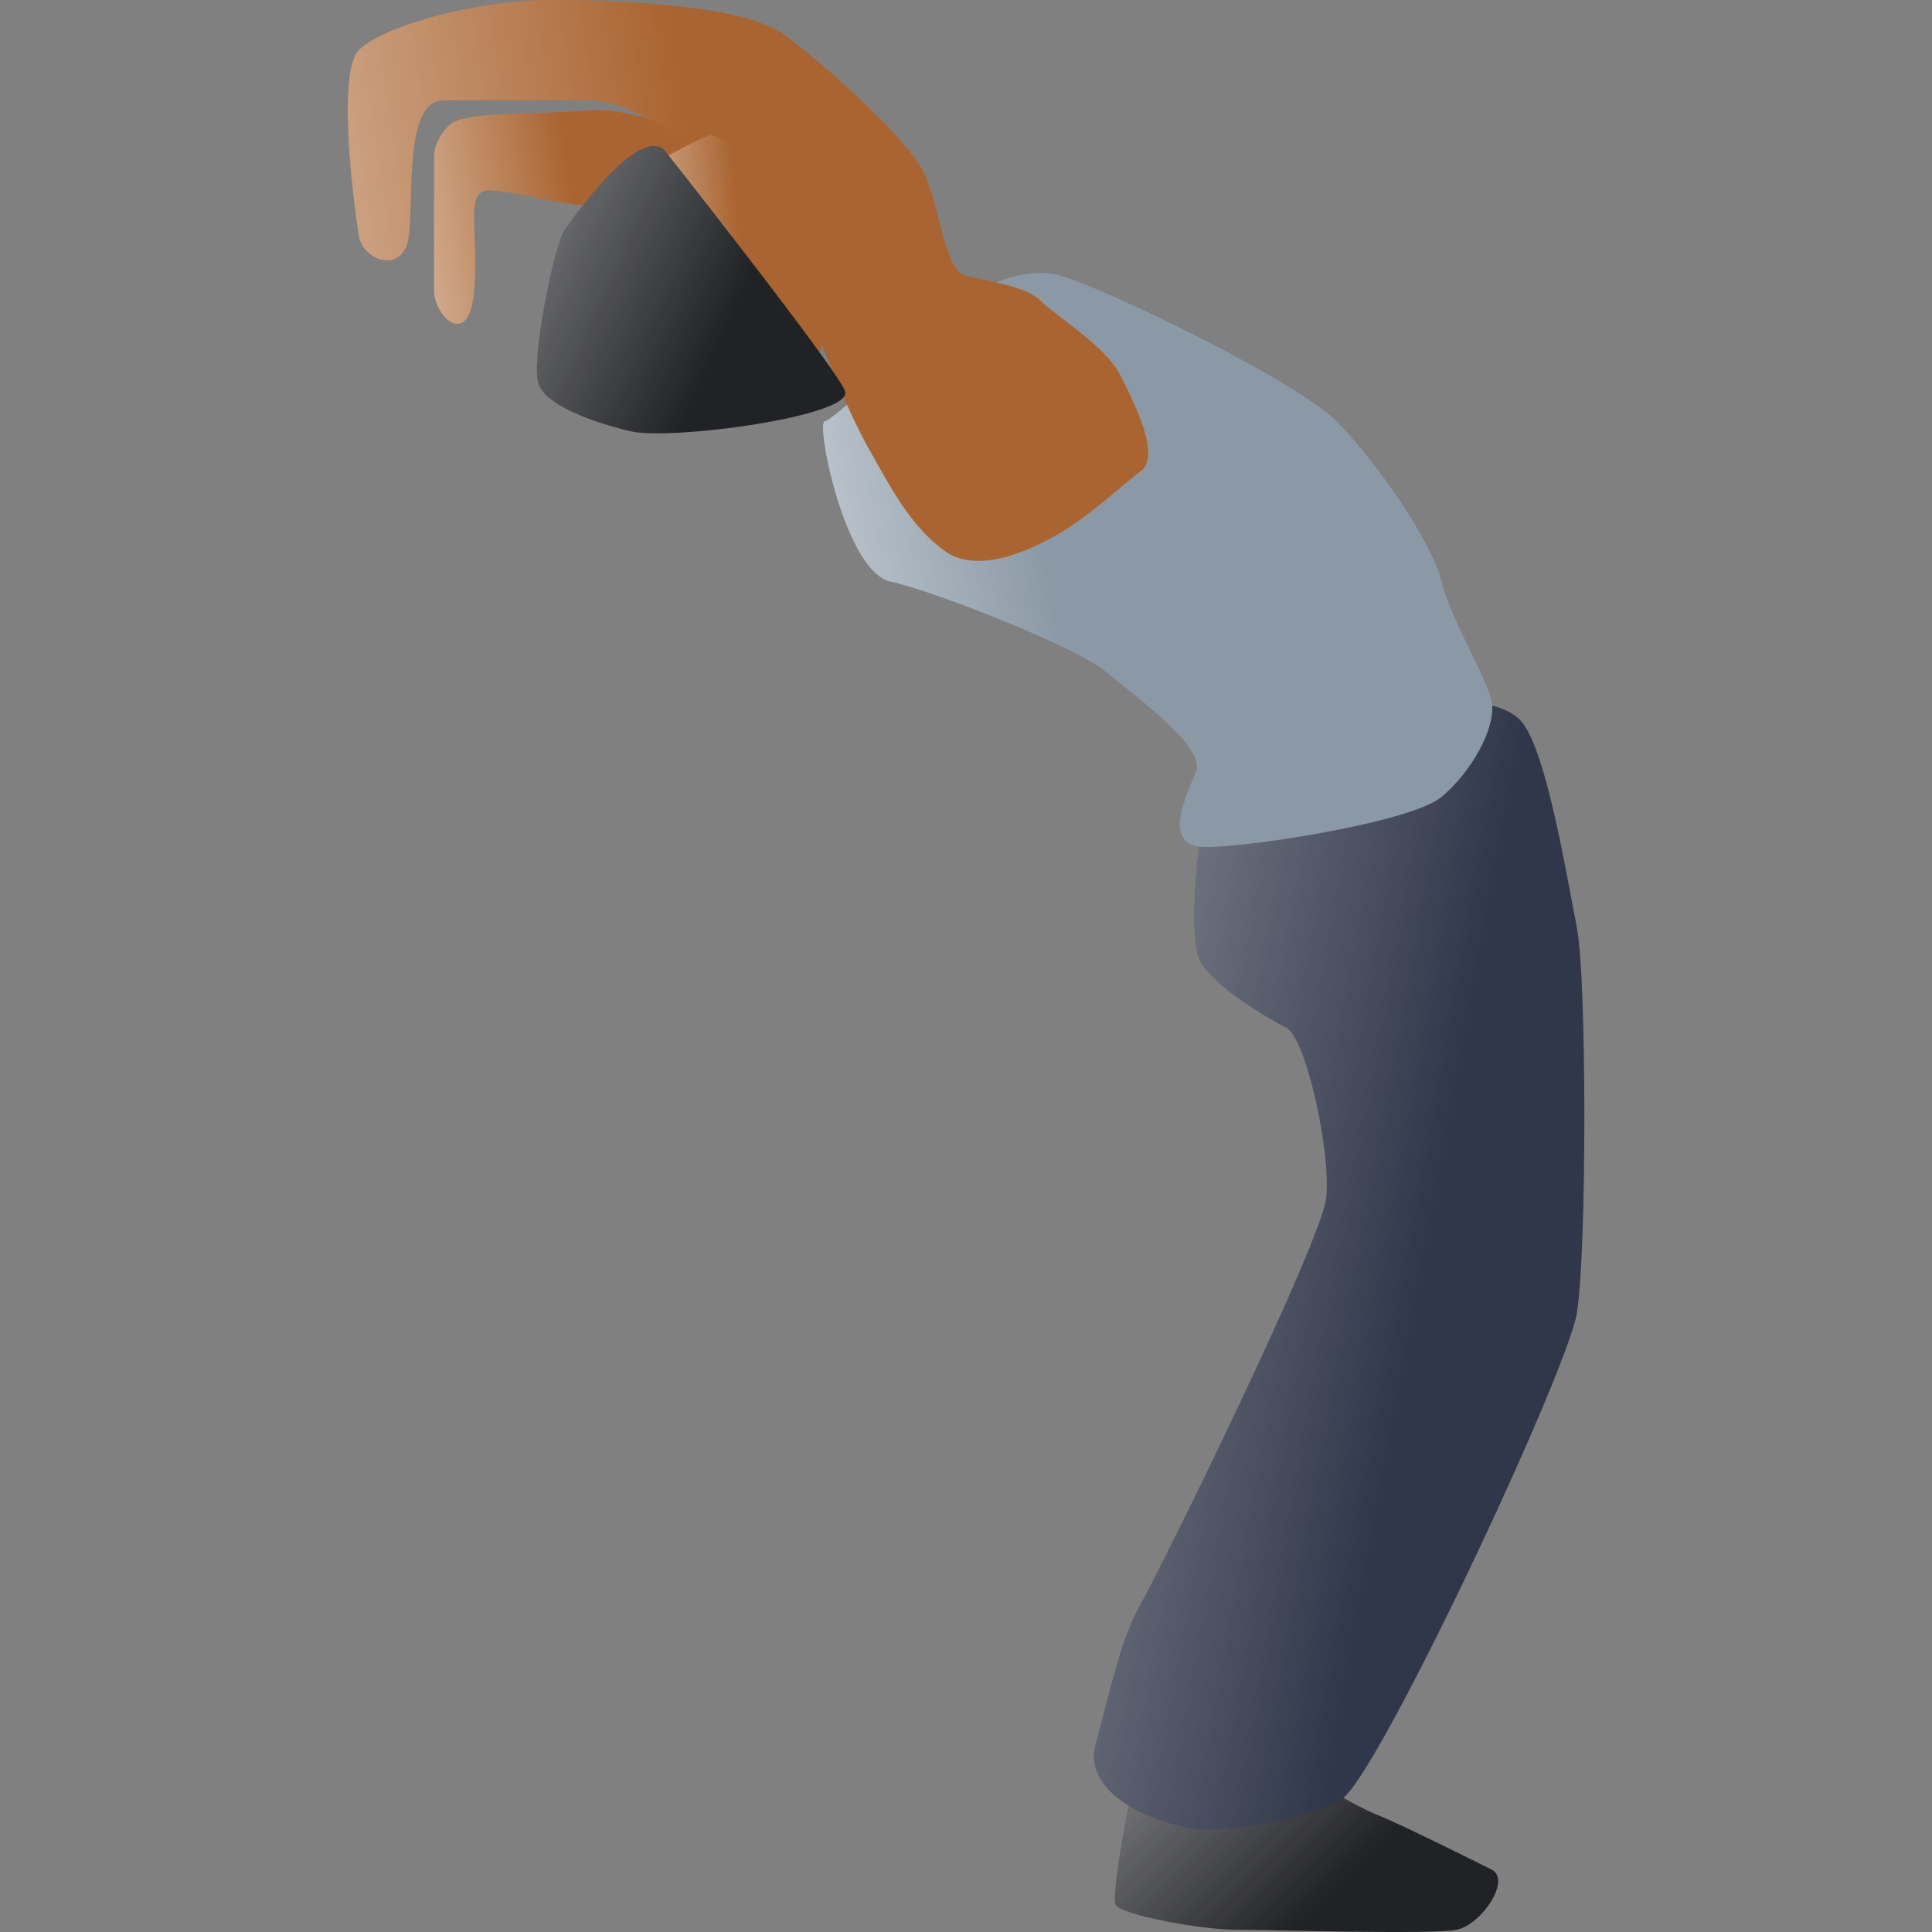 <svg width="150" height="150" viewBox="0 0 150 150" fill="none" xmlns="http://www.w3.org/2000/svg">
<rect x="0" y="0" width="150" height="150" fill="#808080" stroke="none"/>
<path d="M86.623 147.881C86.312 147.258 87.272 141.914 87.79 139.319H87.401C91.293 138.671 99.232 137.374 99.855 137.374C100.633 137.374 104.914 140.098 106.859 140.876C108.805 141.654 114.254 144.378 115.81 145.157C117.367 145.935 115.032 149.438 113.086 149.827C111.14 150.216 98.687 149.827 95.963 149.827C93.239 149.827 87.012 148.659 86.623 147.881Z" fill="#212226"/>
<path d="M86.623 147.881C86.312 147.258 87.272 141.914 87.79 139.319H87.401C91.293 138.671 99.232 137.374 99.855 137.374C100.633 137.374 104.914 140.098 106.859 140.876C108.805 141.654 114.254 144.378 115.81 145.157C117.367 145.935 115.032 149.438 113.086 149.827C111.14 150.216 98.687 149.827 95.963 149.827C93.239 149.827 87.012 148.659 86.623 147.881Z" fill="url(#paint0_linear)"/>
<path d="M93.238 74.719C92.304 73.162 92.849 67.325 93.238 64.601L109.583 54.482C111.789 54.223 116.588 54.171 118.145 56.039C120.091 58.374 121.647 68.103 122.426 71.995C123.204 75.886 123.204 97.29 122.426 101.96C121.647 106.63 106.859 138.152 104.135 139.709C101.411 141.265 96.351 142.044 93.627 142.044C90.903 142.044 83.898 139.709 85.066 135.428C86.233 131.147 87.011 127.256 88.568 124.531C90.125 121.807 102.578 96.512 102.967 93.009C103.356 89.507 101.41 80.556 99.854 79.778C98.297 79 94.406 76.665 93.238 74.719Z" fill="#31374B"/>
<path d="M93.238 74.719C92.304 73.162 92.849 67.325 93.238 64.601L109.583 54.482C111.789 54.223 116.588 54.171 118.145 56.039C120.091 58.374 121.647 68.103 122.426 71.995C123.204 75.886 123.204 97.29 122.426 101.96C121.647 106.63 106.859 138.152 104.135 139.709C101.411 141.265 96.351 142.044 93.627 142.044C90.903 142.044 83.898 139.709 85.066 135.428C86.233 131.147 87.011 127.256 88.568 124.531C90.125 121.807 102.578 96.512 102.967 93.009C103.356 89.507 101.41 80.556 99.854 79.778C98.297 79 94.406 76.665 93.238 74.719Z" fill="url(#paint1_linear)"/>
<path d="M82.342 21.404C79.229 20.47 75.078 22.831 73.392 24.128C70.538 26.982 64.674 32.689 64.052 32.689C63.273 32.689 65.609 44.364 69.111 45.142C72.613 45.921 83.51 50.202 85.845 52.147C88.18 54.093 93.628 57.985 92.85 59.931C92.071 61.876 90.126 65.768 93.628 65.768C97.13 65.768 109.584 63.822 111.919 61.876C114.254 59.931 116.199 56.428 115.81 54.482C115.421 52.536 112.697 48.256 111.919 45.142C111.14 42.029 106.86 35.803 103.746 32.689C100.633 29.576 86.234 22.571 82.342 21.404Z" fill="#8B99A6"/>
<path d="M82.342 21.404C79.229 20.47 75.078 22.831 73.392 24.128C70.538 26.982 64.674 32.689 64.052 32.689C63.273 32.689 65.609 44.364 69.111 45.142C72.613 45.921 83.51 50.202 85.845 52.147C88.18 54.093 93.628 57.985 92.85 59.931C92.071 61.876 90.126 65.768 93.628 65.768C97.13 65.768 109.584 63.822 111.919 61.876C114.254 59.931 116.199 56.428 115.81 54.482C115.421 52.536 112.697 48.256 111.919 45.142C111.14 42.029 106.86 35.803 103.746 32.689C100.633 29.576 86.234 22.571 82.342 21.404Z" fill="url(#paint2_linear)"/>
<path d="M33.697 22.572V12.064C33.697 11.675 33.931 10.663 34.864 9.729C36.032 8.562 41.869 8.951 45.761 8.562C48.874 8.251 55.36 10.767 58.214 12.064L55.101 15.956H45.761C43.426 15.956 39.924 14.788 37.978 14.788C36.032 14.788 37.2 17.902 36.81 22.572C36.421 27.242 33.697 24.517 33.697 22.572Z" fill="#AA6431"/>
<path d="M33.697 22.572V12.064C33.697 11.675 33.931 10.663 34.864 9.729C36.032 8.562 41.869 8.951 45.761 8.562C48.874 8.251 55.36 10.767 58.214 12.064L55.101 15.956H45.761C43.426 15.956 39.924 14.788 37.978 14.788C36.032 14.788 37.2 17.902 36.81 22.572C36.421 27.242 33.697 24.517 33.697 22.572Z" fill="url(#paint3_linear)"/>
<path d="M27.86 3.892C26.303 5.448 27.211 14.139 27.86 18.291C28.136 20.236 31.362 21.404 31.751 18.291C32.14 15.177 31.362 7.783 34.475 7.783H45.761C48.874 7.783 54.322 11.286 57.047 13.621C59.771 15.956 62.495 18.291 62.495 21.404C62.495 24.517 65.997 32.3 67.554 35.025C69.111 37.749 70.667 40.862 73.391 42.808C76.115 44.754 80.785 42.419 83.12 40.862C85.455 39.305 87.012 37.749 88.569 36.581C90.125 35.414 88.18 31.522 87.012 29.187C85.844 26.852 81.953 24.517 80.785 23.35C79.618 22.182 76.505 21.793 74.948 21.404C73.391 21.015 73.002 16.345 71.835 13.621C70.667 10.896 64.052 5.059 60.938 2.724C57.825 0.389 48.096 0 42.648 0C37.199 0 29.805 1.946 27.86 3.892Z" fill="#AA6431"/>
<path d="M27.86 3.892C26.303 5.448 27.211 14.139 27.86 18.291C28.136 20.236 31.362 21.404 31.751 18.291C32.14 15.177 31.362 7.783 34.475 7.783H45.761C48.874 7.783 54.322 11.286 57.047 13.621C59.771 15.956 62.495 18.291 62.495 21.404C62.495 24.517 65.997 32.3 67.554 35.025C69.111 37.749 70.667 40.862 73.391 42.808C76.115 44.754 80.785 42.419 83.12 40.862C85.455 39.305 87.012 37.749 88.569 36.581C90.125 35.414 88.18 31.522 87.012 29.187C85.844 26.852 81.953 24.517 80.785 23.35C79.618 22.182 76.505 21.793 74.948 21.404C73.391 21.015 73.002 16.345 71.835 13.621C70.667 10.896 64.052 5.059 60.938 2.724C57.825 0.389 48.096 0 42.648 0C37.199 0 29.805 1.946 27.86 3.892Z" fill="url(#paint4_linear)"/>
<path d="M55.101 10.507C54.167 10.818 52.117 11.934 51.209 12.453L62.884 28.797L65.219 24.128C64.7 22.441 63.663 18.991 63.663 18.679C63.663 18.29 56.269 10.118 55.101 10.507Z" fill="#AA6431"/>
<path d="M55.101 10.507C54.167 10.818 52.117 11.934 51.209 12.453L62.884 28.797L65.219 24.128C64.7 22.441 63.663 18.991 63.663 18.679C63.663 18.29 56.269 10.118 55.101 10.507Z" fill="url(#paint5_linear)"/>
<path d="M65.608 30.355C64.986 28.798 56.009 17.253 51.599 11.675C49.653 9.729 44.594 16.734 43.815 17.902C43.037 19.069 41.091 28.409 41.869 29.966C42.648 31.522 45.761 32.69 48.874 33.468C51.988 34.246 66.387 32.301 65.608 30.355Z" fill="#212226"/>
<path d="M65.608 30.355C64.986 28.798 56.009 17.253 51.599 11.675C49.653 9.729 44.594 16.734 43.815 17.902C43.037 19.069 41.091 28.409 41.869 29.966C42.648 31.522 45.761 32.69 48.874 33.468C51.988 34.246 66.387 32.301 65.608 30.355Z" fill="url(#paint6_linear)"/>
<defs>
<linearGradient id="paint0_linear" x1="46.281" y1="139.177" x2="78.652" y2="171.595" gradientUnits="userSpaceOnUse">
<stop stop-color="white"/>
<stop offset="1" stop-color="white" stop-opacity="0"/>
</linearGradient>
<linearGradient id="paint1_linear" x1="33.395" y1="66.878" x2="113.623" y2="81.68" gradientUnits="userSpaceOnUse">
<stop stop-color="white"/>
<stop offset="1" stop-color="white" stop-opacity="0"/>
</linearGradient>
<linearGradient id="paint2_linear" x1="42.169" y1="49" x2="81.101" y2="42.321" gradientUnits="userSpaceOnUse">
<stop stop-color="white"/>
<stop offset="1" stop-color="white" stop-opacity="0"/>
</linearGradient>
<linearGradient id="paint3_linear" x1="17.553" y1="17.687" x2="44.234" y2="13.554" gradientUnits="userSpaceOnUse">
<stop stop-color="white"/>
<stop offset="1" stop-color="white" stop-opacity="0"/>
</linearGradient>
<linearGradient id="paint4_linear" x1="-13.922" y1="23.986" x2="53.812" y2="13.838" gradientUnits="userSpaceOnUse">
<stop stop-color="white"/>
<stop offset="1" stop-color="white" stop-opacity="0"/>
</linearGradient>
<linearGradient id="paint5_linear" x1="41.985" y1="20.576" x2="57.496" y2="19.329" gradientUnits="userSpaceOnUse">
<stop stop-color="white"/>
<stop offset="1" stop-color="white" stop-opacity="0"/>
</linearGradient>
<linearGradient id="paint6_linear" x1="9.269" y1="14.523" x2="52.463" y2="34.228" gradientUnits="userSpaceOnUse">
<stop stop-color="white"/>
<stop offset="1" stop-color="white" stop-opacity="0"/>
</linearGradient>
</defs>
</svg>
